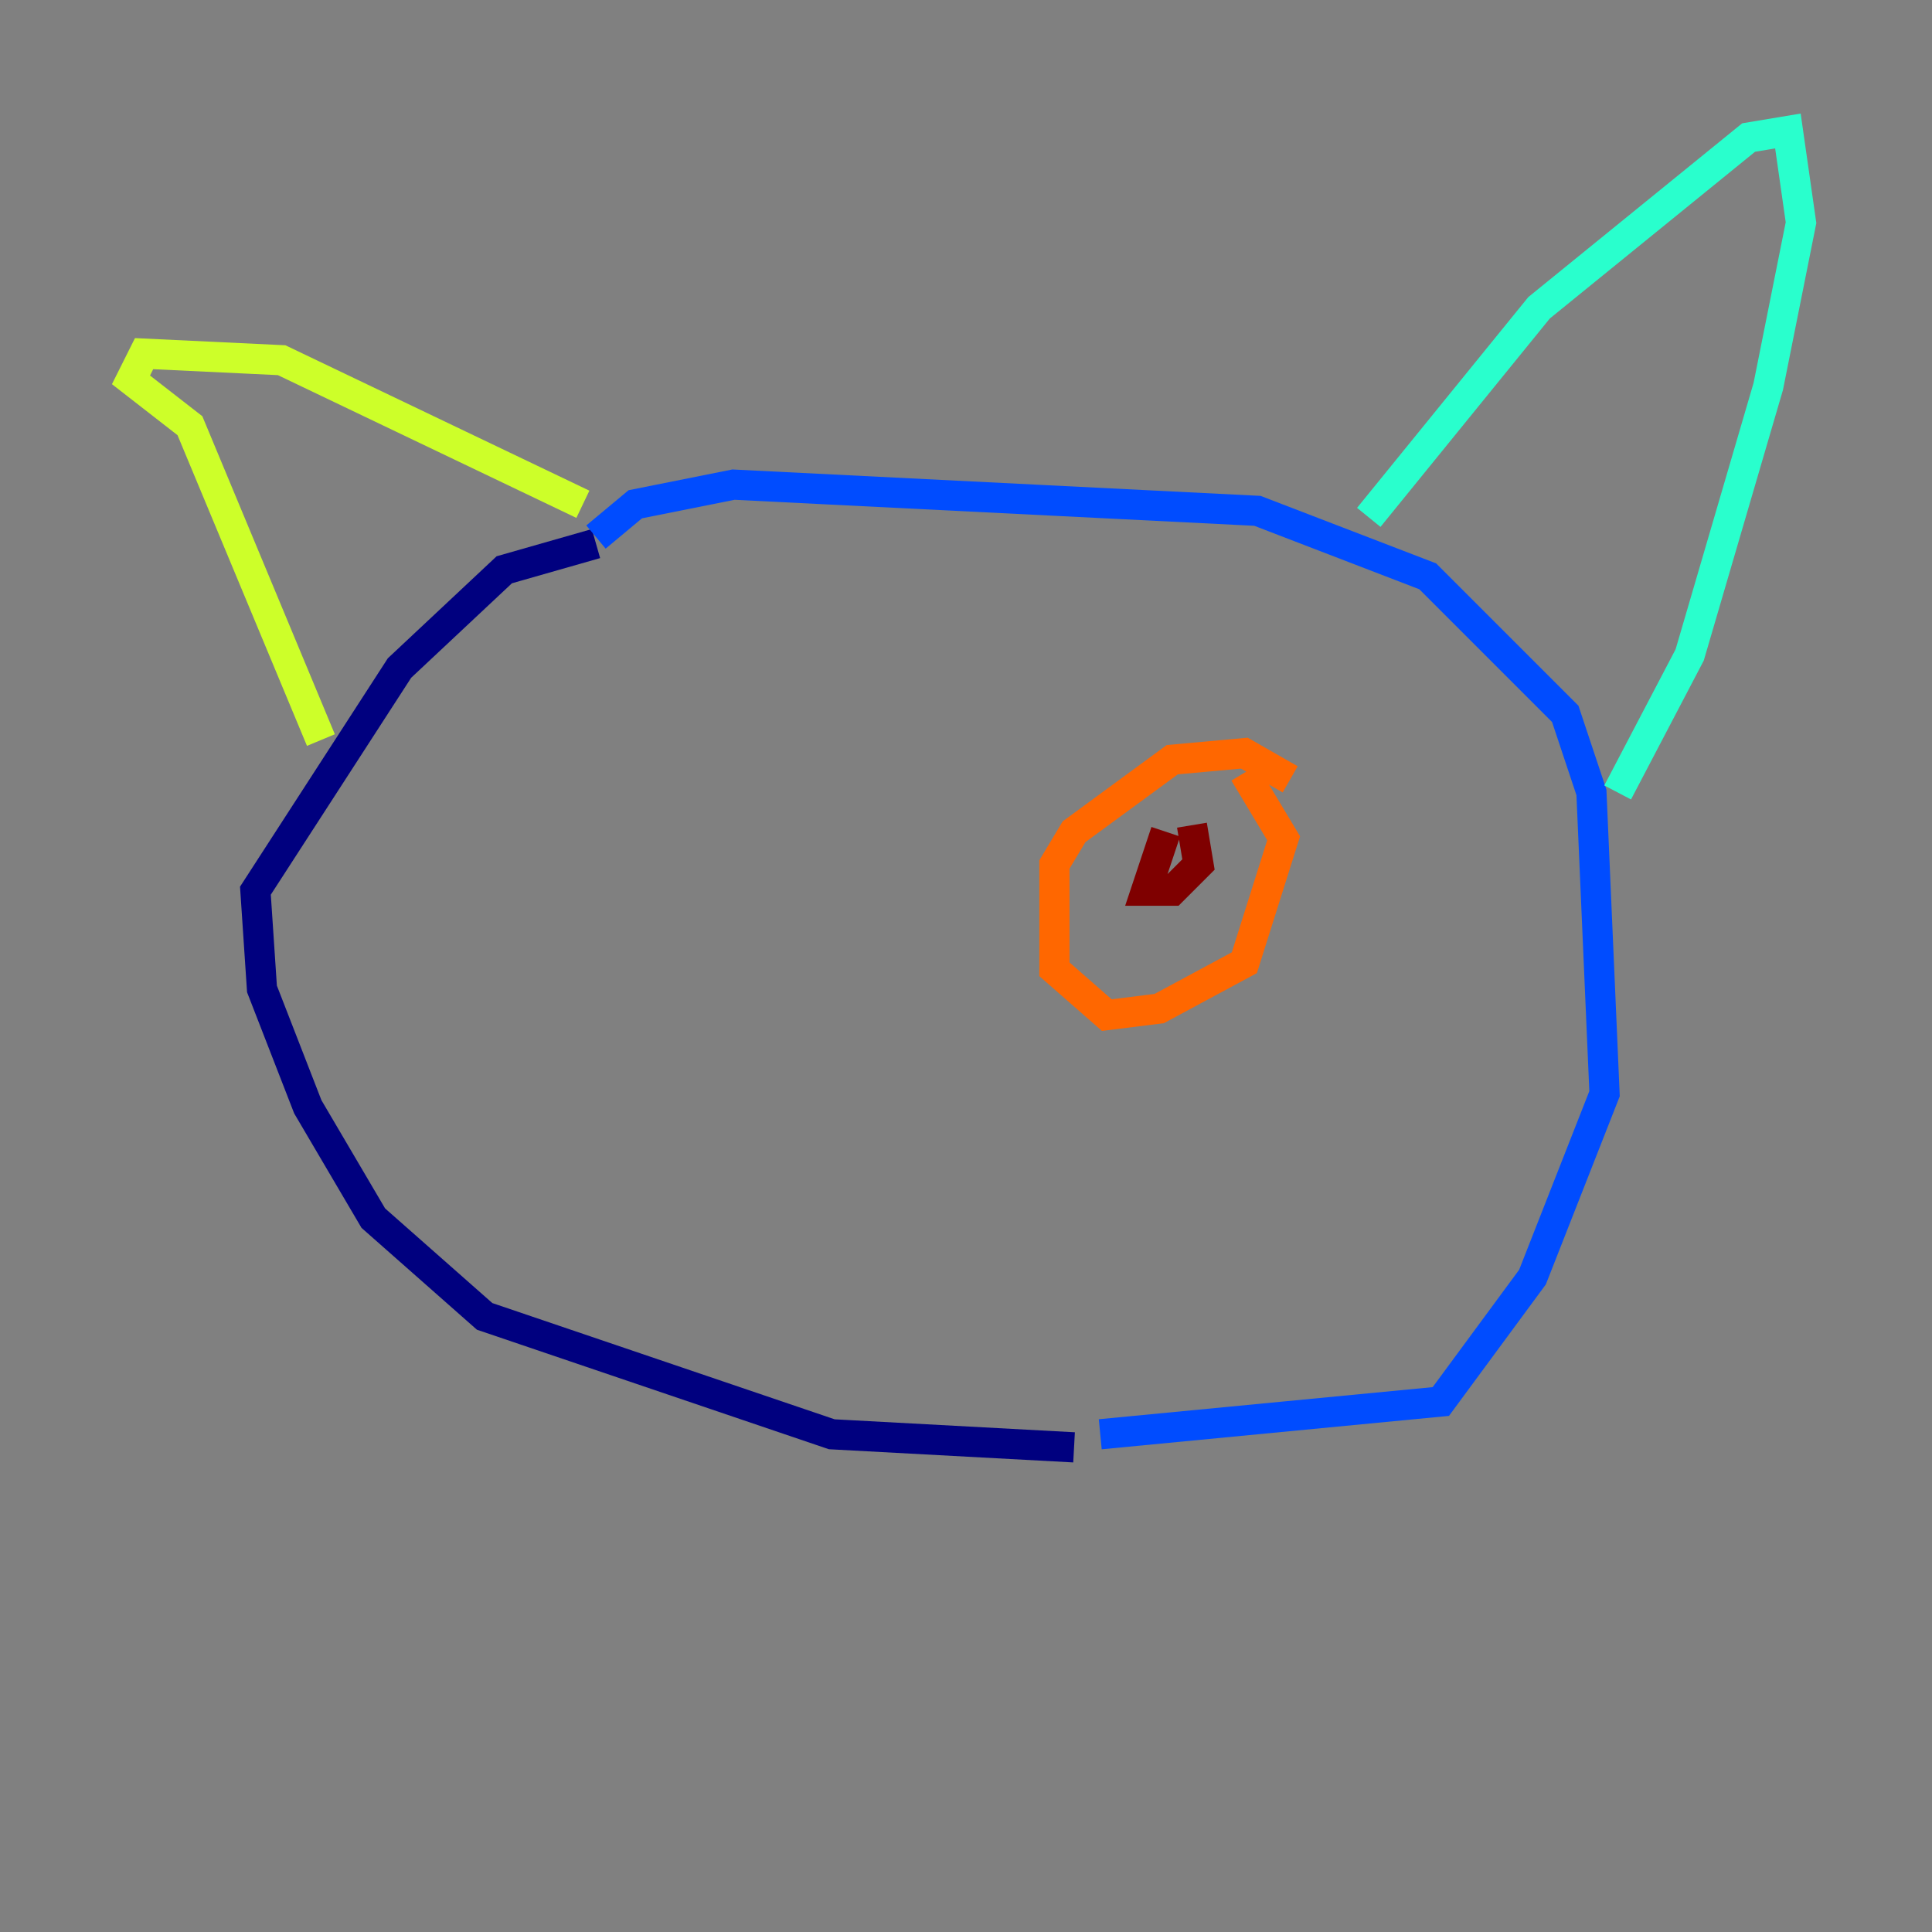 <?xml version="1.0" encoding="utf-8" ?>
<svg baseProfile="tiny" height="128" version="1.2" viewBox="0,0,128,128" width="128" xmlns="http://www.w3.org/2000/svg" xmlns:ev="http://www.w3.org/2001/xml-events" xmlns:xlink="http://www.w3.org/1999/xlink"><rect x="0" y="0" width="128" height="128" fill="#808080" stroke="none"/><defs /><polyline fill="none" points="71.159,95.891 55.105,95.024 32.108,87.214 24.732,80.705 20.393,73.329 17.356,65.519 16.922,59.01 26.468,44.258 33.41,37.749 39.485,36.014" stroke="#00007f" stroke-width="2" /><polyline fill="none" points="39.485,35.58 42.088,33.41 48.597,32.108 83.308,33.844 94.59,38.183 103.702,47.295 105.437,52.502 106.305,72.461 101.532,84.61 95.458,92.854 72.895,95.024" stroke="#004cff" stroke-width="2" /><polyline fill="none" points="90.685,34.278 101.966,20.393 115.851,9.112 118.454,8.678 119.322,14.752 117.153,25.6 111.946,43.39 107.173,52.502" stroke="#29ffcd" stroke-width="2" /><polyline fill="none" points="38.617,33.41 18.658,23.864 9.546,23.43 8.678,25.166 12.583,28.203 21.261,49.031" stroke="#cdff29" stroke-width="2" /><polyline fill="none" points="85.478,51.634 82.441,49.898 77.668,50.332 71.159,55.105 69.858,57.275 69.858,64.217 73.329,67.254 76.8,66.82 82.441,63.783 85.044,55.539 82.441,51.2" stroke="#ff6700" stroke-width="2" /><polyline fill="none" points="77.234,55.105 75.932,59.01 77.668,59.01 79.403,57.275 78.969,54.671" stroke="#7f0000" stroke-width="2" /></svg>
